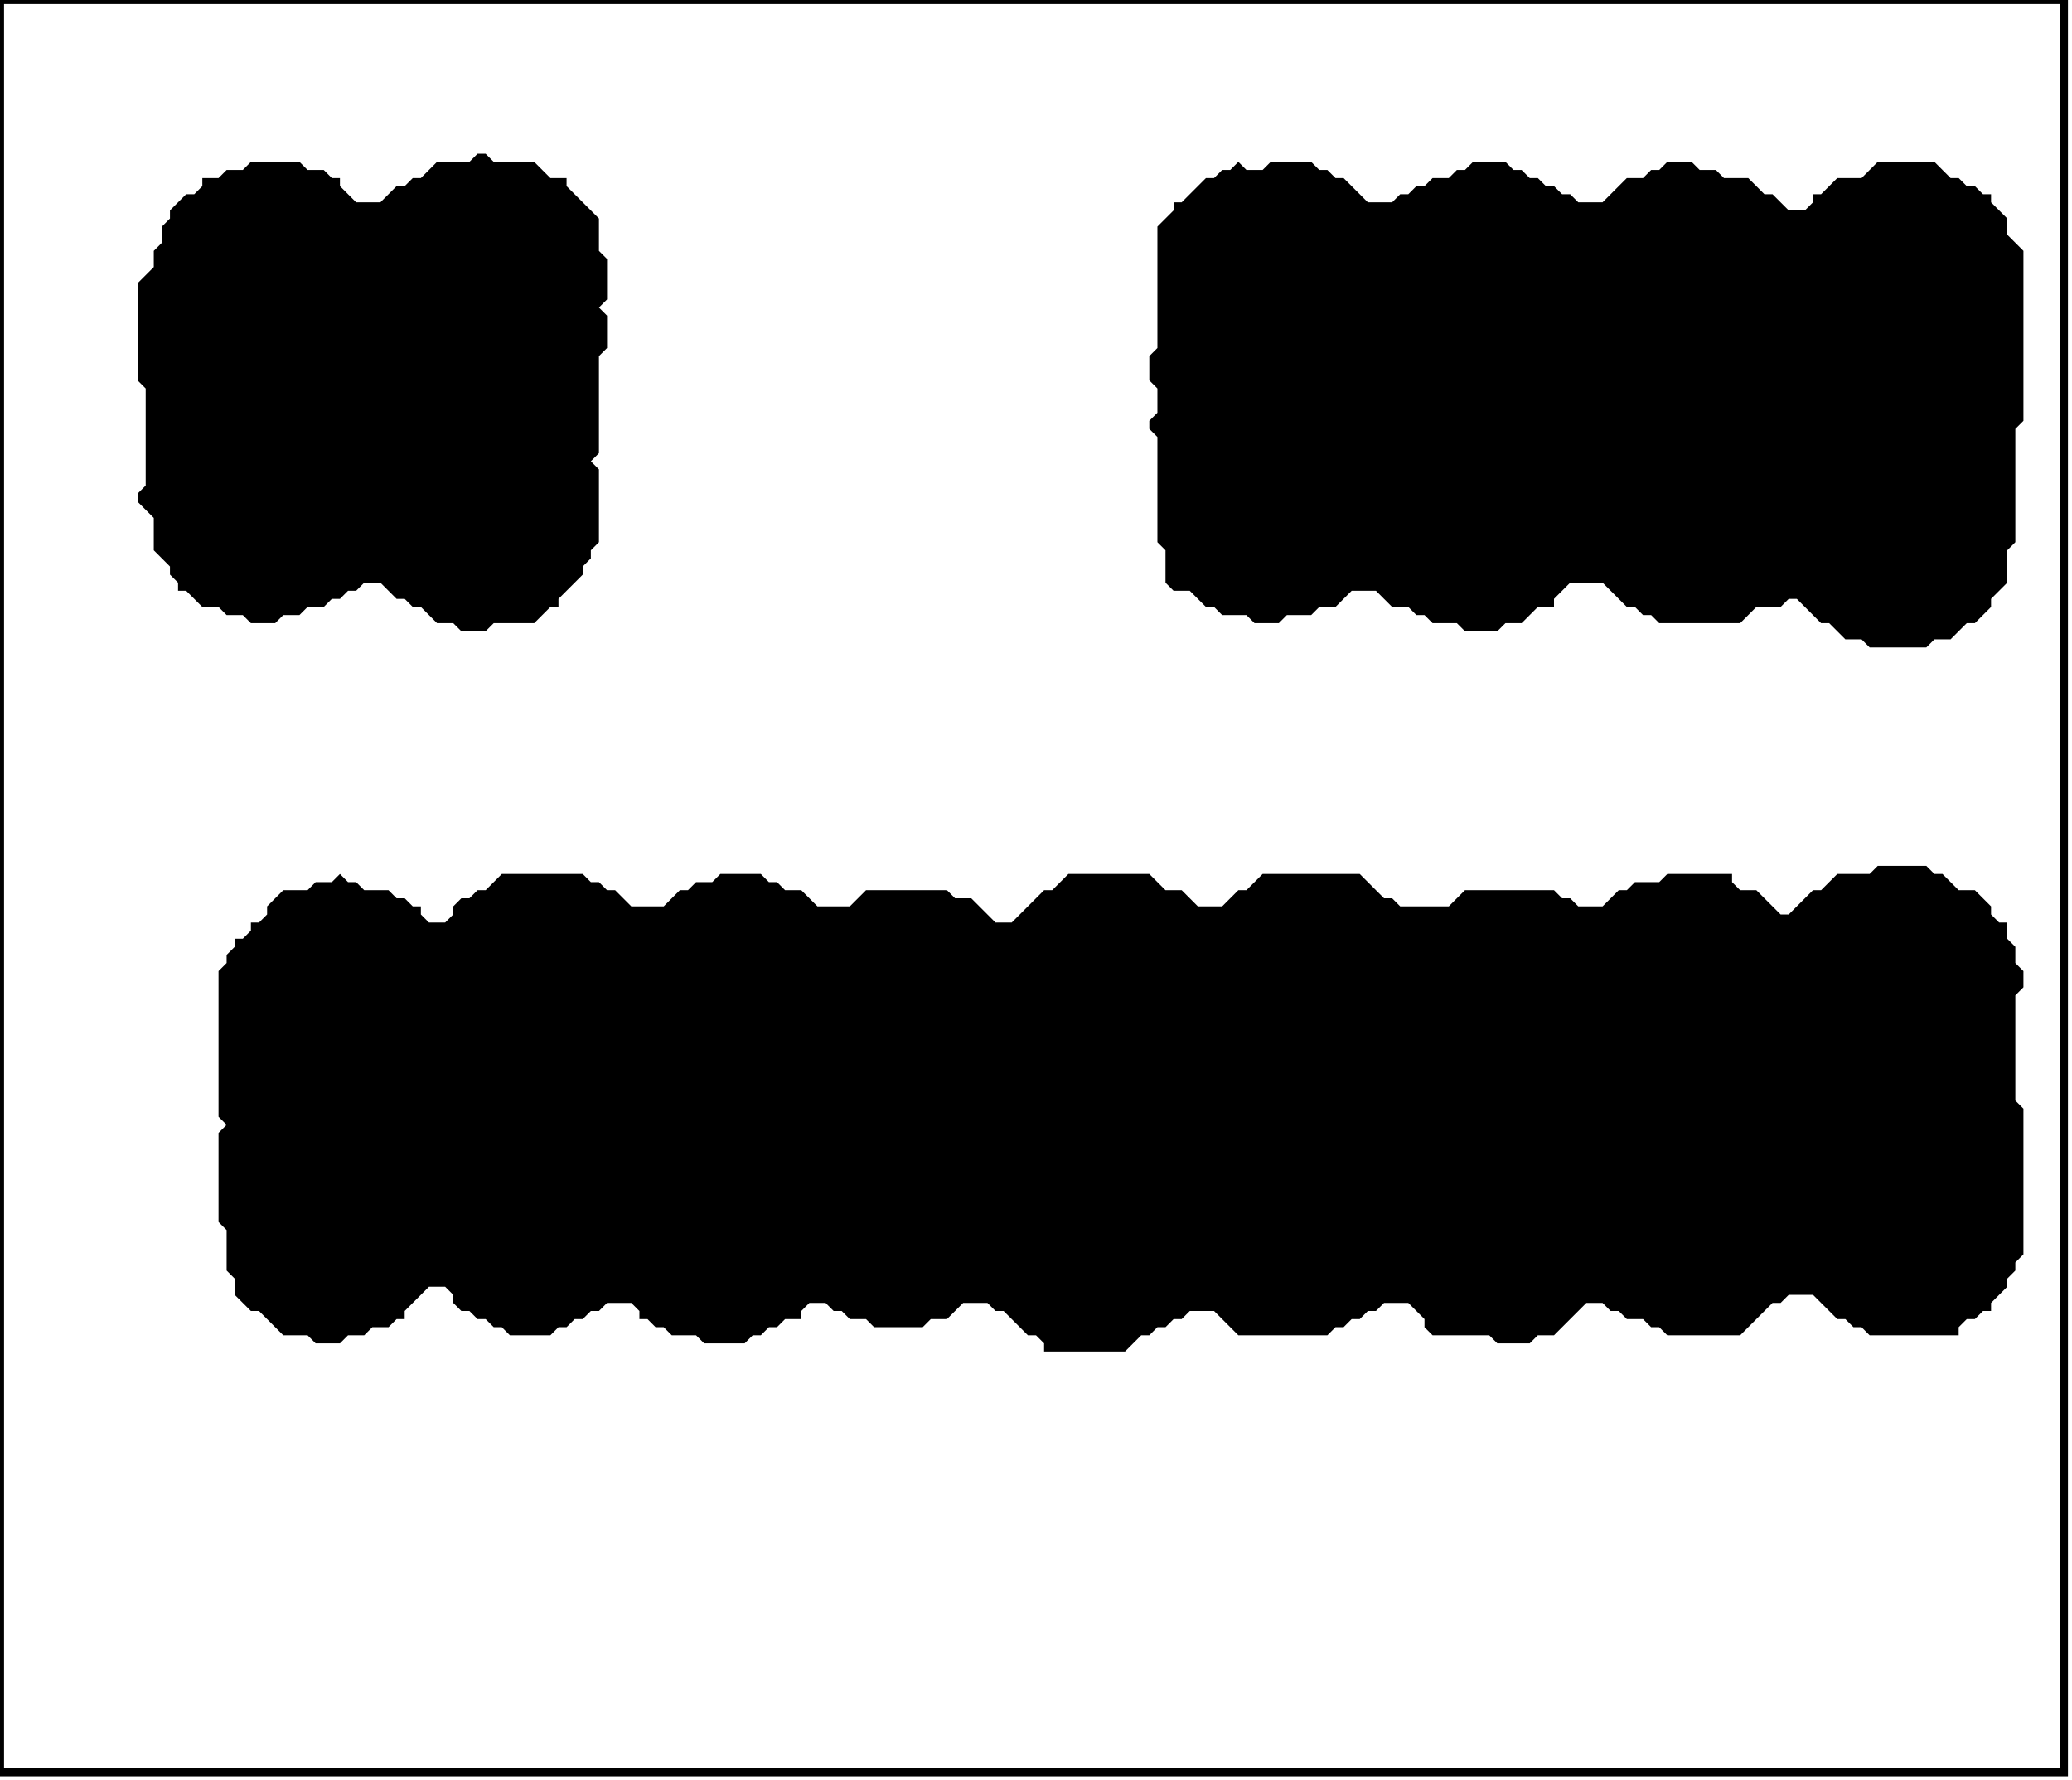 <?xml version='1.0' encoding='utf-8'?>
<svg width="256" height="220" xmlns="http://www.w3.org/2000/svg" viewBox="0 0 256 220"><rect width="256" height="220" fill="white" /><path d="M 232,107 L 231,108 L 227,108 L 225,110 L 224,110 L 221,113 L 220,113 L 217,110 L 215,110 L 214,109 L 214,108 L 206,108 L 205,109 L 202,109 L 201,110 L 200,110 L 198,112 L 195,112 L 194,111 L 193,111 L 192,110 L 181,110 L 179,112 L 173,112 L 172,111 L 171,111 L 168,108 L 156,108 L 154,110 L 153,110 L 151,112 L 148,112 L 146,110 L 144,110 L 142,108 L 132,108 L 130,110 L 129,110 L 125,114 L 123,114 L 120,111 L 118,111 L 117,110 L 107,110 L 105,112 L 101,112 L 99,110 L 97,110 L 96,109 L 95,109 L 94,108 L 89,108 L 88,109 L 86,109 L 85,110 L 84,110 L 82,112 L 78,112 L 76,110 L 75,110 L 74,109 L 73,109 L 72,108 L 62,108 L 60,110 L 59,110 L 58,111 L 57,111 L 56,112 L 56,113 L 55,114 L 53,114 L 52,113 L 52,112 L 51,112 L 50,111 L 49,111 L 48,110 L 45,110 L 44,109 L 43,109 L 42,108 L 41,109 L 39,109 L 38,110 L 35,110 L 33,112 L 33,113 L 32,114 L 31,114 L 31,115 L 30,116 L 29,116 L 29,117 L 28,118 L 28,119 L 27,120 L 27,138 L 28,139 L 27,140 L 27,151 L 28,152 L 28,157 L 29,158 L 29,160 L 31,162 L 32,162 L 35,165 L 38,165 L 39,166 L 42,166 L 43,165 L 45,165 L 46,164 L 48,164 L 49,163 L 50,163 L 50,162 L 53,159 L 55,159 L 56,160 L 56,161 L 57,162 L 58,162 L 59,163 L 60,163 L 61,164 L 62,164 L 63,165 L 68,165 L 69,164 L 70,164 L 71,163 L 72,163 L 73,162 L 74,162 L 75,161 L 78,161 L 79,162 L 79,163 L 80,163 L 81,164 L 82,164 L 83,165 L 86,165 L 87,166 L 92,166 L 93,165 L 94,165 L 95,164 L 96,164 L 97,163 L 99,163 L 99,162 L 100,161 L 102,161 L 103,162 L 104,162 L 105,163 L 107,163 L 108,164 L 114,164 L 115,163 L 117,163 L 119,161 L 122,161 L 123,162 L 124,162 L 127,165 L 128,165 L 129,166 L 129,167 L 139,167 L 141,165 L 142,165 L 143,164 L 144,164 L 145,163 L 146,163 L 147,162 L 150,162 L 153,165 L 164,165 L 165,164 L 166,164 L 167,163 L 168,163 L 169,162 L 170,162 L 171,161 L 174,161 L 176,163 L 176,164 L 177,165 L 184,165 L 185,166 L 189,166 L 190,165 L 192,165 L 196,161 L 198,161 L 199,162 L 200,162 L 201,163 L 203,163 L 204,164 L 205,164 L 206,165 L 215,165 L 219,161 L 220,161 L 221,160 L 224,160 L 227,163 L 228,163 L 229,164 L 230,164 L 231,165 L 242,165 L 242,164 L 243,163 L 244,163 L 245,162 L 246,162 L 246,161 L 248,159 L 248,158 L 249,157 L 249,156 L 250,155 L 250,137 L 249,136 L 249,123 L 250,122 L 250,120 L 249,119 L 249,117 L 248,116 L 248,114 L 247,114 L 246,113 L 246,112 L 244,110 L 242,110 L 240,108 L 239,108 L 238,107 Z" fill="black" /><path d="M 153,20 L 152,21 L 151,21 L 150,22 L 149,22 L 146,25 L 145,25 L 145,26 L 143,28 L 143,43 L 142,44 L 142,47 L 143,48 L 143,51 L 142,52 L 142,53 L 143,54 L 143,67 L 144,68 L 144,72 L 145,73 L 147,73 L 149,75 L 150,75 L 151,76 L 154,76 L 155,77 L 158,77 L 159,76 L 162,76 L 163,75 L 165,75 L 167,73 L 170,73 L 172,75 L 174,75 L 175,76 L 176,76 L 177,77 L 180,77 L 181,78 L 185,78 L 186,77 L 188,77 L 190,75 L 192,75 L 192,74 L 194,72 L 198,72 L 201,75 L 202,75 L 203,76 L 204,76 L 205,77 L 215,77 L 217,75 L 220,75 L 221,74 L 222,74 L 225,77 L 226,77 L 228,79 L 230,79 L 231,80 L 238,80 L 239,79 L 241,79 L 243,77 L 244,77 L 246,75 L 246,74 L 248,72 L 248,68 L 249,67 L 249,53 L 250,52 L 250,31 L 248,29 L 248,27 L 246,25 L 246,24 L 245,24 L 244,23 L 243,23 L 242,22 L 241,22 L 239,20 L 232,20 L 230,22 L 227,22 L 225,24 L 224,24 L 224,25 L 223,26 L 221,26 L 219,24 L 218,24 L 216,22 L 213,22 L 212,21 L 210,21 L 209,20 L 206,20 L 205,21 L 204,21 L 203,22 L 201,22 L 198,25 L 195,25 L 194,24 L 193,24 L 192,23 L 191,23 L 190,22 L 189,22 L 188,21 L 187,21 L 186,20 L 182,20 L 181,21 L 180,21 L 179,22 L 177,22 L 176,23 L 175,23 L 174,24 L 173,24 L 172,25 L 169,25 L 166,22 L 165,22 L 164,21 L 163,21 L 162,20 L 157,20 L 156,21 L 154,21 Z" fill="black" /><path d="M 59,19 L 58,20 L 54,20 L 52,22 L 51,22 L 50,23 L 49,23 L 47,25 L 44,25 L 42,23 L 42,22 L 41,22 L 40,21 L 38,21 L 37,20 L 31,20 L 30,21 L 28,21 L 27,22 L 25,22 L 25,23 L 24,24 L 23,24 L 21,26 L 21,27 L 20,28 L 20,30 L 19,31 L 19,33 L 17,35 L 17,47 L 18,48 L 18,60 L 17,61 L 17,62 L 19,64 L 19,68 L 21,70 L 21,71 L 22,72 L 22,73 L 23,73 L 25,75 L 27,75 L 28,76 L 30,76 L 31,77 L 34,77 L 35,76 L 37,76 L 38,75 L 40,75 L 41,74 L 42,74 L 43,73 L 44,73 L 45,72 L 47,72 L 49,74 L 50,74 L 51,75 L 52,75 L 54,77 L 56,77 L 57,78 L 60,78 L 61,77 L 66,77 L 68,75 L 69,75 L 69,74 L 72,71 L 72,70 L 73,69 L 73,68 L 74,67 L 74,58 L 73,57 L 74,56 L 74,44 L 75,43 L 75,39 L 74,38 L 75,37 L 75,32 L 74,31 L 74,27 L 70,23 L 70,22 L 68,22 L 66,20 L 61,20 L 60,19 Z" fill="black" /><path d="M 0,0 L 0,219 L 255,219 L 255,0 Z" fill="none" stroke="black" stroke-width="1" /></svg>